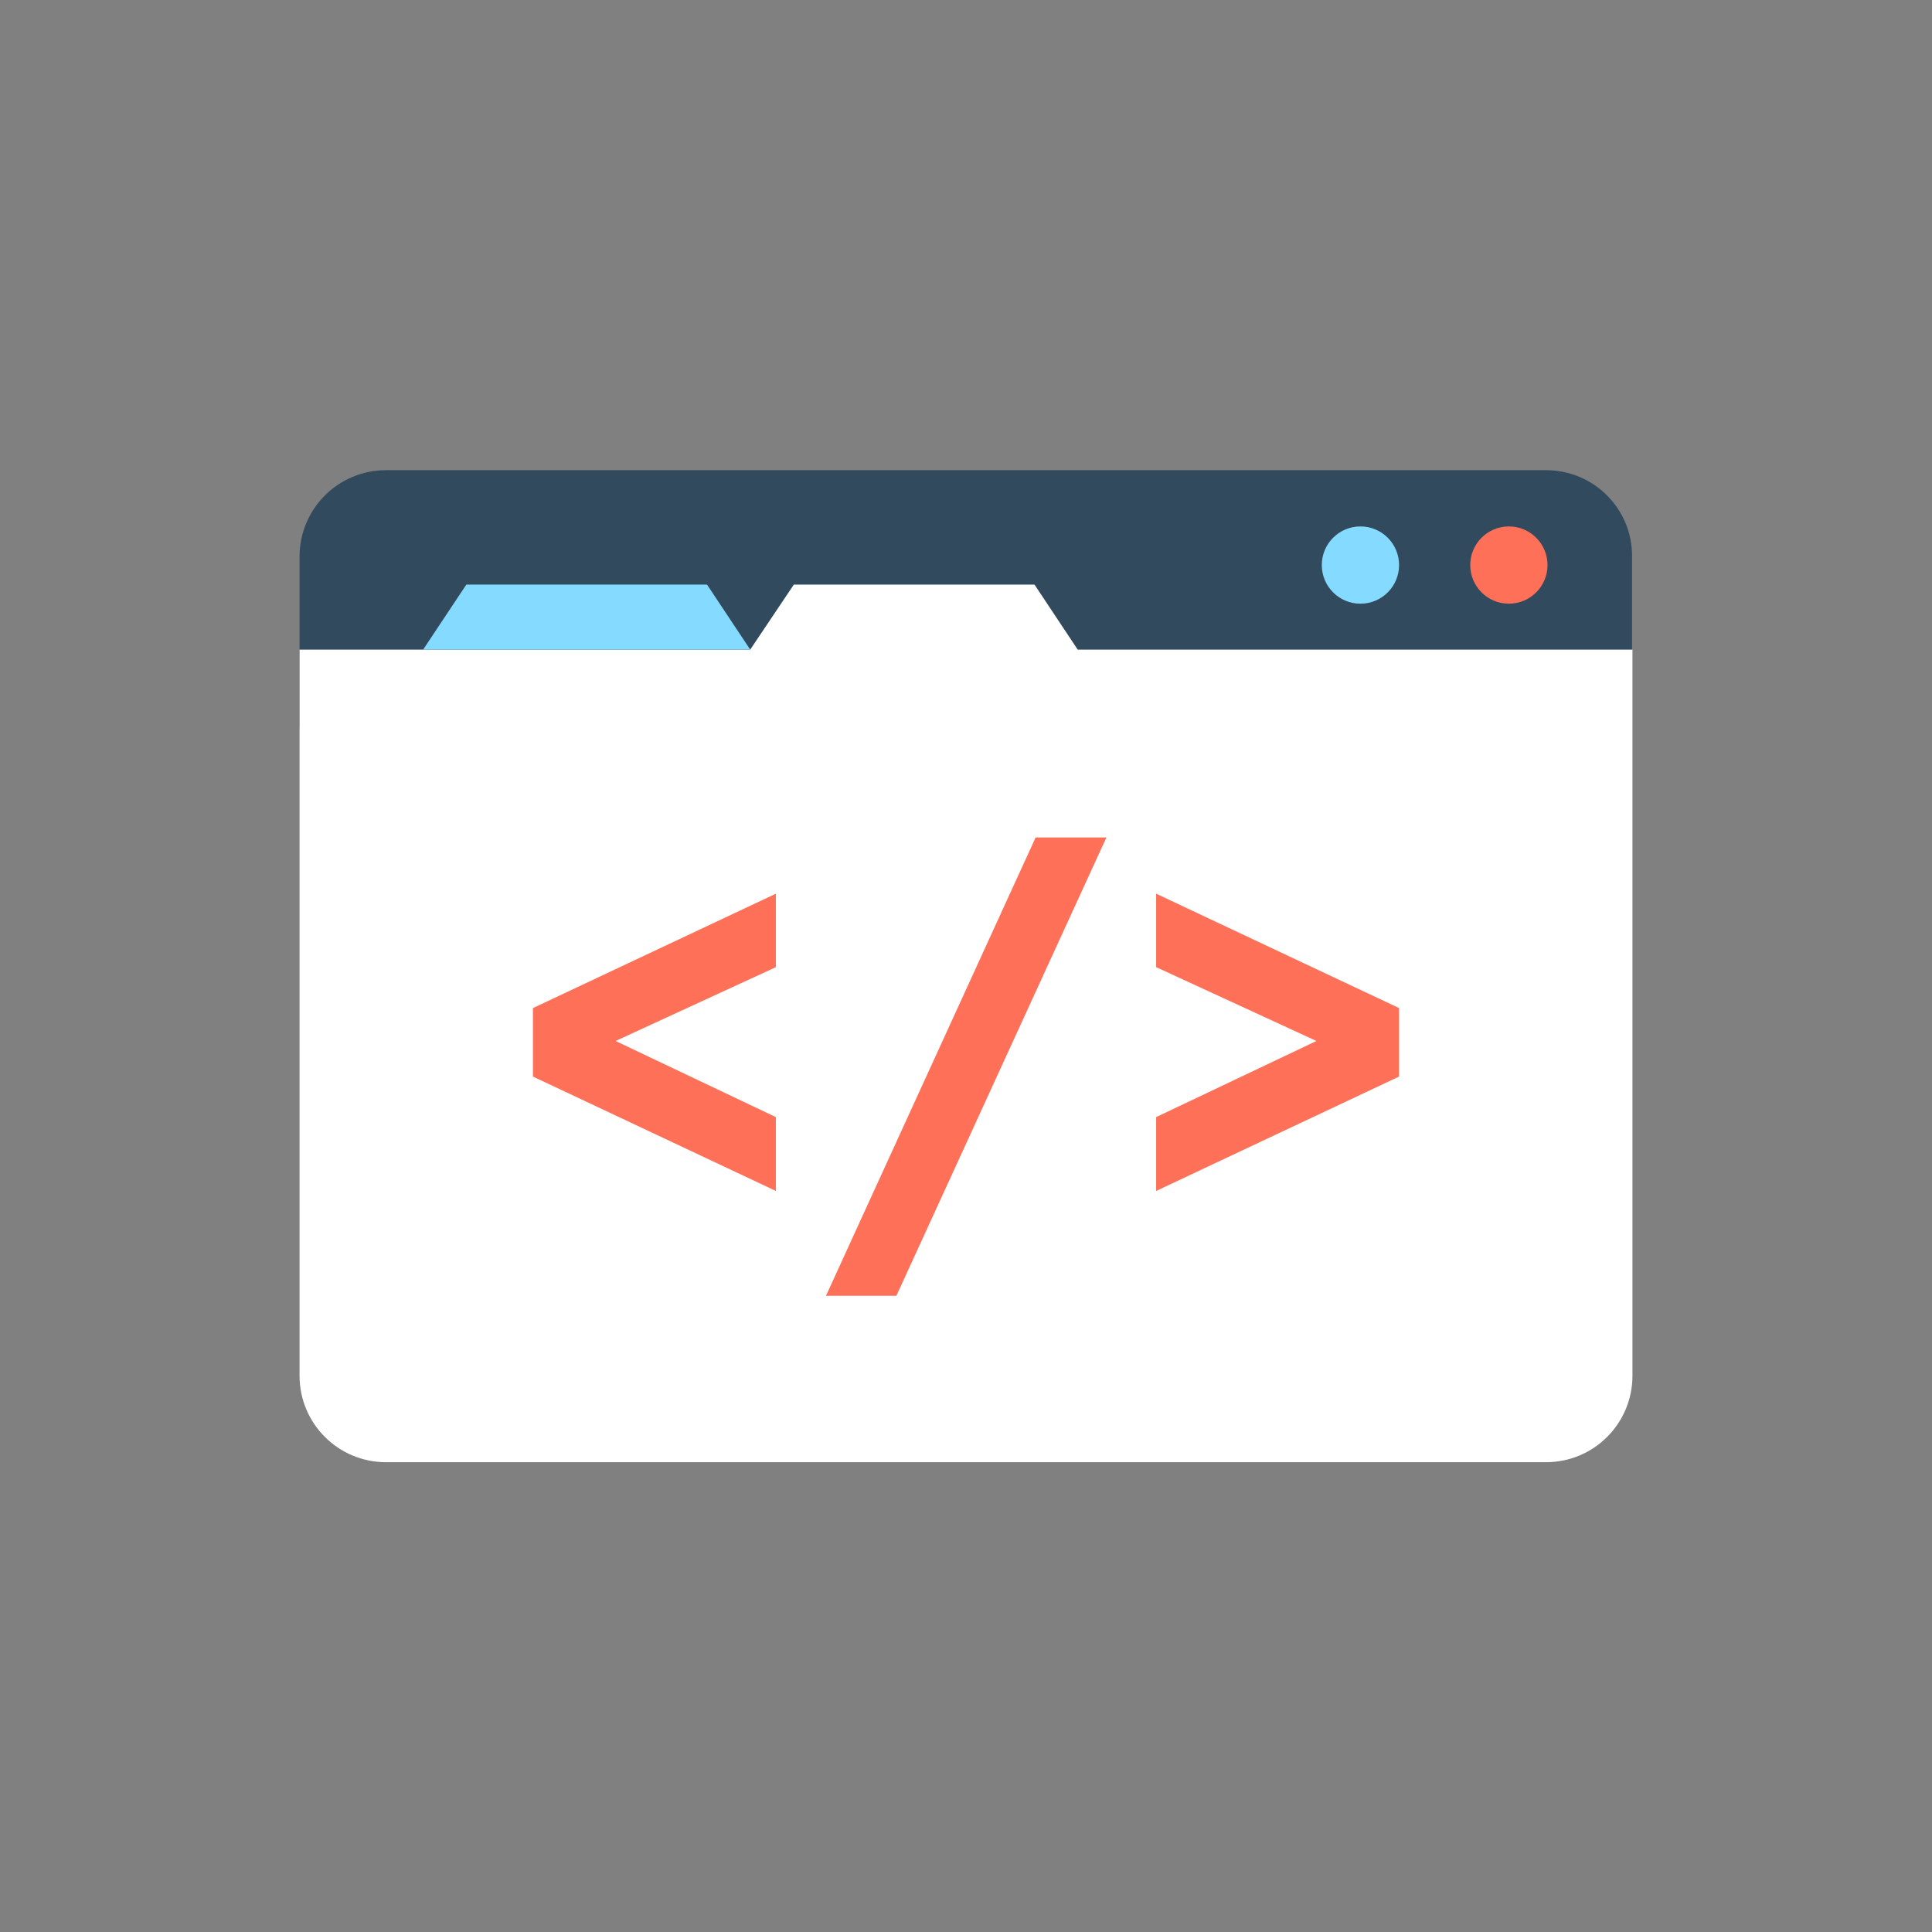 <?xml version="1.0" encoding="iso-8859-1"?>
<!-- Uploaded to: SVG Repo, www.svgrepo.com, Generator: SVG Repo Mixer Tools -->
<svg  version="1.1" id="Layer_1" xmlns="http://www.w3.org/2000/svg" xmlns:xlink="http://www.w3.org/1999/xlink"
	 viewBox="0 0 505 505" xml:space="preserve">
<rect x="0" y="0" width="505" height="505" fill="#808080" stroke="none"/>
<!-- <circle style="fill:#90DFAA;" cx="252.5" cy="252.5" r="252.5"/> -->
<path style="fill:#324A5E;" d="M404.1,122.9H100.9c-12.5,0-22.6,10.1-22.6,22.6v44.8h348.3v-44.8C426.7,133,416.6,122.9,404.1,122.9
	z"/>
<path style="fill:#FFFFFF;" d="M281.7,169.8l-11.3-17h-62.9l-11.4,17H78.3v189.8c0,12.5,10.1,22.6,22.6,22.6h303.2
	c12.5,0,22.6-10.1,22.6-22.6V169.8H281.7z"/>
<polygon style="fill:#84DBFF;" points="110.6,169.8 196.1,169.8 184.8,152.8 121.9,152.8 "/>
<circle style="fill:#FF7058;" cx="394.4" cy="147.7" r="10.1"/>
<circle style="fill:#84DBFF;" cx="355.6" cy="147.7" r="10.1"/>
<g>
	<path style="fill:#FF7058;" d="M139.3,281.4v-17.9l63.5-29.9v19.2l-41.9,19.3l41.9,19.9v19.3L139.3,281.4z"/>
	<path style="fill:#FF7058;" d="M270.7,218.9h18.5l-54.9,119.8h-18.4L270.7,218.9z"/>
	<path style="fill:#FF7058;" d="M365.7,263.5v17.9l-63.5,29.9V292l41.9-19.9l-41.9-19.3v-19.2L365.7,263.5z"/>
</g>
</svg>
